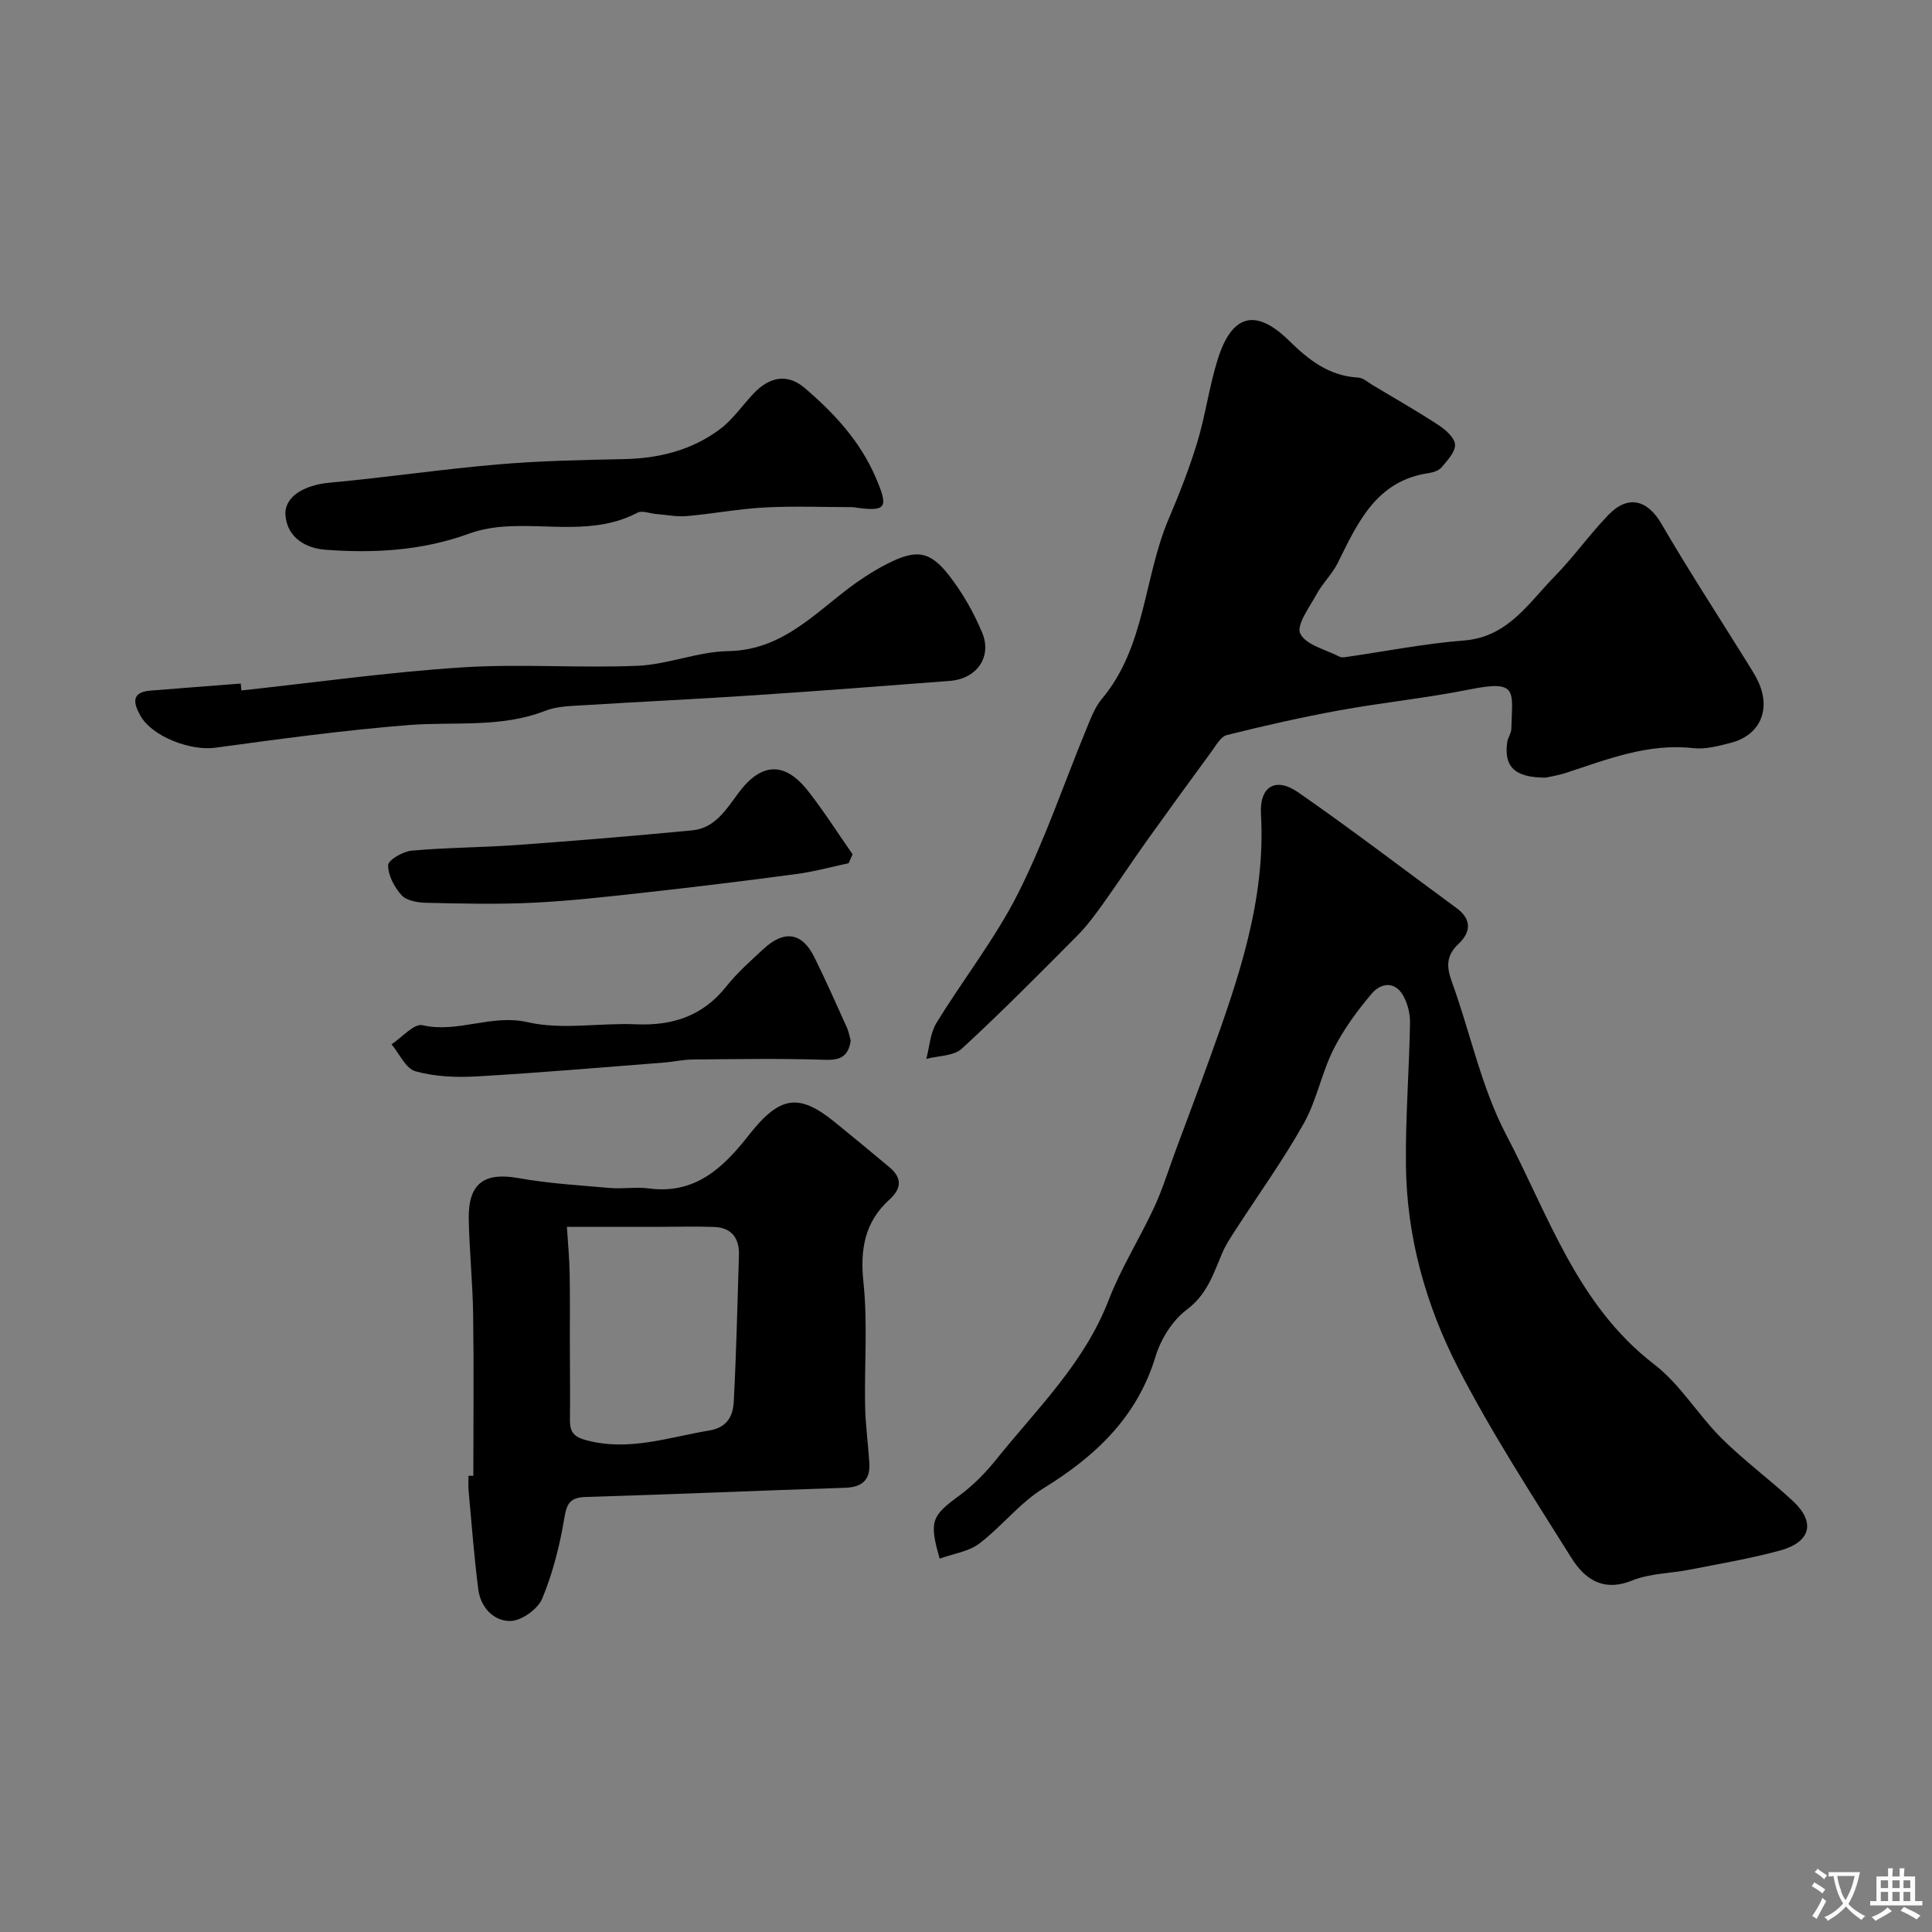 <svg enable-background="new 0 0 400 400" viewBox="0 0 400 400" xmlns="http://www.w3.org/2000/svg"><rect x="0" y="0" width="400" height="400" fill="#808080" stroke="none"/><g fill="#000001"><path d="m194.55 322.7c-2.25-7.81-1.65-8.86 4.1-13.08 2.84-2.09 5.41-4.71 7.63-7.48 8.43-10.49 18.24-19.94 23.25-32.96 2.55-6.63 6.43-12.74 9.43-19.22 1.77-3.81 3-7.87 4.47-11.82 2.37-6.39 4.78-12.76 7.09-19.17 5.88-16.31 11.57-32.64 10.55-50.42-.33-5.67 2.99-7.77 7.68-4.52 11.13 7.72 21.89 15.97 32.81 23.98 3.2 2.34 2.97 5 .4 7.42-2.54 2.4-2.52 4.68-1.38 7.81 3.84 10.55 6.1 21.88 11.26 31.7 8.76 16.65 14.67 35.26 30.64 47.53 5.39 4.14 9.06 10.44 13.95 15.31 4.65 4.63 10.01 8.55 14.82 13.04 4.69 4.38 3.64 8.47-2.75 10.21-6.1 1.66-12.38 2.71-18.59 3.94-4 .79-8.3.76-12 2.26-6 2.43-9.83-.32-12.56-4.67-8.13-12.98-16.53-25.87-23.52-39.47-6.65-12.96-10.6-27.09-10.75-41.86-.1-9.79.67-19.59.85-29.38.04-1.88-.46-3.98-1.36-5.62-1.74-3.18-4.68-2.74-6.56-.52-3.02 3.56-5.85 7.42-7.94 11.57-2.46 4.91-3.47 10.58-6.15 15.34-4.3 7.65-9.47 14.82-14.24 22.21-.96 1.49-1.96 3-2.64 4.62-1.82 4.29-3.13 8.56-7.33 11.7-2.95 2.21-5.36 6.06-6.45 9.65-3.84 12.64-12.45 20.7-23.29 27.38-4.89 3.02-8.6 7.9-13.24 11.42-2.14 1.62-5.21 2.03-8.18 3.1z"/><path d="m319.99 161c-6.52 0-8.62-2.36-7.94-7.32.13-.95.84-1.86.86-2.79.13-7.65 1.6-10.2-8.47-8.18-8.96 1.8-18.09 2.72-27.08 4.35-7.83 1.43-15.62 3.19-23.34 5.12-1.28.32-2.27 2.17-3.21 3.45-4.52 6.15-9.01 12.33-13.45 18.55-3.08 4.32-5.99 8.75-9.08 13.06-1.62 2.26-3.3 4.53-5.25 6.49-7.86 7.9-15.69 15.84-23.89 23.38-1.68 1.55-4.87 1.46-7.36 2.12.67-2.49.8-5.31 2.09-7.42 5.52-9.03 12.18-17.46 16.92-26.87 5.55-11.01 9.51-22.81 14.23-34.25.86-2.09 1.7-4.32 3.12-6.01 9.05-10.79 8.63-25.05 13.82-37.24 2.22-5.21 4.3-10.52 5.94-15.93 1.69-5.59 2.45-11.46 4.19-17.03 2.92-9.38 7.83-10.77 14.77-3.97 4.15 4.07 8.31 7.33 14.33 7.66 1.03.06 2.03.98 3.01 1.57 4.59 2.74 9.23 5.39 13.7 8.32 1.45.95 3.29 2.61 3.35 4.01.07 1.53-1.6 3.25-2.77 4.67-.56.67-1.7 1.06-2.63 1.2-10.91 1.58-14.72 10.23-18.9 18.64-1.14 2.29-3.12 4.16-4.35 6.42-1.47 2.69-4.27 6.44-3.39 8.19 1.18 2.37 5.29 3.3 8.17 4.79.4.2.99.09 1.48.02 8.07-1.16 16.11-2.76 24.22-3.39 9.11-.71 13.36-7.73 18.77-13.25 3.95-4.03 7.24-8.71 11.17-12.77 4.1-4.24 8.1-3.06 10.96 1.85 5.69 9.79 11.9 19.29 17.88 28.92.77 1.25 1.58 2.49 2.19 3.82 2.66 5.78.32 11.07-5.72 12.62-2.52.65-5.23 1.38-7.74 1.1-9.37-1.06-17.77 2.3-26.33 5.1-1.86.6-3.8.89-4.27 1z"/><path d="m98 305.55c0-11.1.12-22.21-.04-33.31-.09-6.61-.78-13.2-.91-19.81-.14-7.43 3.2-9.78 10.27-8.52 6.25 1.12 12.65 1.5 18.99 2.05 2.65.23 5.37-.26 7.99.09 9.59 1.29 15.42-4.25 20.69-10.98 6.46-8.24 10.38-8.78 17.8-2.78 3.83 3.1 7.62 6.24 11.39 9.4 2.63 2.2 2.48 4.39-.02 6.66-5.15 4.66-6.11 10.31-5.39 17.18.89 8.44.18 17.04.34 25.57.08 3.93.63 7.85.88 11.79.22 3.53-1.51 5.03-5.06 5.14-17.87.58-35.74 1.37-53.61 1.9-3.23.1-3.96 1.24-4.48 4.35-.94 5.68-2.38 11.39-4.58 16.69-.9 2.17-4.26 4.58-6.55 4.64-3.48.08-6.22-2.82-6.69-6.56-.87-6.81-1.38-13.67-2.01-20.51-.09-.99-.01-2-.01-3 .33.01.67.01 1 .01zm19.37-51.55c.23 3.68.52 6.61.57 9.54.09 4.69.03 9.39.04 14.08.01 5.35.08 10.71.02 16.06-.03 2.39.36 3.67 3.26 4.47 8.87 2.42 17.1-.57 25.57-1.98 3.79-.63 4.94-3.05 5.09-6.02.53-10.08.76-20.18 1.07-30.27.11-3.49-1.48-5.71-5.11-5.85-3.68-.14-7.36-.03-11.04-.03-6.48 0-12.95 0-19.47 0z"/><path d="m49.99 142.95c15.2-1.64 30.36-3.78 45.6-4.77 12.12-.79 24.34.18 36.48-.34 6.25-.27 12.43-2.93 18.66-3.03 12.36-.19 19.27-9.51 28.28-15.35 1.5-.97 3.04-1.9 4.64-2.71 6.01-3.07 8.85-2.77 12.9 2.46 2.75 3.55 5.05 7.6 6.79 11.75 2.11 5.05-1.12 9.58-6.66 10.01-13.63 1.05-27.26 2.1-40.89 3-11.69.78-23.4 1.32-35.1 2.05-2.61.16-5.38.2-7.76 1.13-9.24 3.61-18.88 2.22-28.36 2.97-13.38 1.06-26.71 2.88-40.02 4.69-5.06.69-13.05-2.27-15.49-6.65-1.38-2.48-2.02-4.84 2.06-5.17 6.24-.51 12.48-.98 18.72-1.47.06.49.1.96.15 1.43z"/><path d="m176.57 105c-6.09 0-12.19-.25-18.27.07-5.38.28-10.72 1.31-16.09 1.78-2.09.18-4.24-.26-6.37-.43-1.3-.11-2.88-.78-3.86-.27-8.92 4.68-18.51 2.19-27.8 2.89-2.4.18-4.86.64-7.11 1.46-9.65 3.52-19.65 4.07-29.69 3.32-3.89-.29-7.83-2.35-8.27-7.03-.37-3.94 3.83-6.37 9.18-6.86 11.58-1.06 23.11-2.78 34.69-3.77 8.73-.75 17.52-.93 26.28-1.11 7.22-.15 13.96-1.85 19.74-6.15 2.71-2.01 4.69-4.98 7.06-7.47 3.2-3.36 6.92-4.21 10.57-1.08 6.04 5.16 11.42 10.96 14.63 18.4 2.83 6.54 2.31 7.28-4.69 6.25z"/><path d="m175.7 178.72c-3.58.76-7.13 1.75-10.75 2.23-10.54 1.41-21.1 2.7-31.67 3.87-7.68.85-15.37 1.72-23.08 2.09-7.34.35-14.71.17-22.07 0-1.72-.04-3.97-.45-4.99-1.57-1.49-1.65-2.8-4.11-2.78-6.22.01-1.06 3.06-2.84 4.85-3 7.24-.65 14.53-.65 21.79-1.17 12.13-.88 24.26-1.87 36.36-3.04 4.7-.45 7.07-4.43 9.55-7.76 4.65-6.25 9.51-6.61 14.4-.37 3.29 4.19 6.15 8.72 9.21 13.09-.28.63-.55 1.24-.82 1.85z"/><path d="m176.13 215.47c-.52 3.35-2.22 4.06-5.39 3.95-9.12-.3-18.26-.14-27.38-.06-1.95.02-3.9.48-5.85.63-12.94 1-25.88 2.13-38.83 2.87-4.21.24-8.64.06-12.66-1.06-2.02-.56-3.33-3.65-4.96-5.59 2.15-1.41 4.66-4.35 6.4-3.95 7.37 1.69 14.24-2.36 21.82-.62 7.11 1.63 14.9.1 22.37.43 7.57.33 13.83-1.7 18.69-7.8 2.27-2.84 5.03-5.31 7.72-7.79 4.33-4.01 8.01-3.43 10.55 1.71 2.38 4.81 4.55 9.73 6.76 14.62.38.87.53 1.85.76 2.66z"/></g><path d="m377.9 391.2c-.2.3-.4.5-.6.8-.7-.6-1.4-1-2.2-1.5.2-.3.4-.5.5-.8.6.4 1.4.8 2.3 1.5zm-1.8 6.1c-.2-.2-.5-.4-.9-.6.4-.6.8-1.2 1.2-1.9s.7-1.3.9-1.9c.3.3.5.5.8.7-.7 1.3-1.4 2.6-2 3.7zm2.2-9c-.3.3-.5.5-.6.8-.6-.6-1.3-1.1-2-1.5.3-.3.5-.5.6-.7.6.5 1.3.9 2 1.4zm.3.2v-.9h2 4.5c-.3 1.3-.6 2.5-1 3.6s-.9 2.1-1.4 3c.4.5 1 1 1.6 1.4s1.2.8 1.9 1.1c-.3.2-.5.4-.8.8-.4-.3-1-.7-1.6-1.2s-1.2-1.1-1.6-1.6c-.5.6-1.1 1.1-1.7 1.6s-1.4.9-2.1 1.4c-.1-.3-.3-.5-.7-.8.6-.2 1.2-.5 1.9-1s1.4-1.1 2-1.8c-.5-.8-.9-1.6-1.2-2.5s-.6-2-.8-3.2c-.4.1-.7.1-1 .1zm2.5 2.7c.2 1 .7 1.7 1 2.2.3-.5.6-1.1 1-2s.6-1.9.9-3h-3.2-.4c.1.9.3 1.8.7 2.8z" fill="#fafbfa"/><path d="m396.5 388.5v1.5 3.6h1.5v.9c-.4 0-1 0-1.7 0h-7.9c-.5 0-.9 0-1.2 0v-.9h1.3v-3.5c0-.7 0-1.2 0-1.6h2.4c0-.8 0-1.4 0-1.7h1c0 .3-.1.8-.1 1.7h1.5c0-.8 0-1.4 0-1.7h1c0 .3-.1.9-.1 1.7zm-8.2 9.2c-.2-.3-.5-.5-.8-.8.8-.3 1.4-.6 1.9-.9s1-.7 1.4-1.1c.3.3.6.5.9.8-1.6 1-2.8 1.6-3.4 2zm2.6-6.8v-1.6h-1.5v1.6zm0 2.7v-1.9h-1.5v1.9zm2.4-2.7v-1.6h-1.5v1.6zm0 2.7v-1.9h-1.5v1.9zm.2 2 .7-.8c.4.2.9.5 1.6.8s1.3.7 1.8 1c-.3.3-.5.5-.8.8-.4-.3-1.5-1-3.3-1.8zm2-4.7v-1.6h-1.4v1.6zm0 2.7v-1.9h-1.4v1.9z" fill="#fafbfa"/></svg>